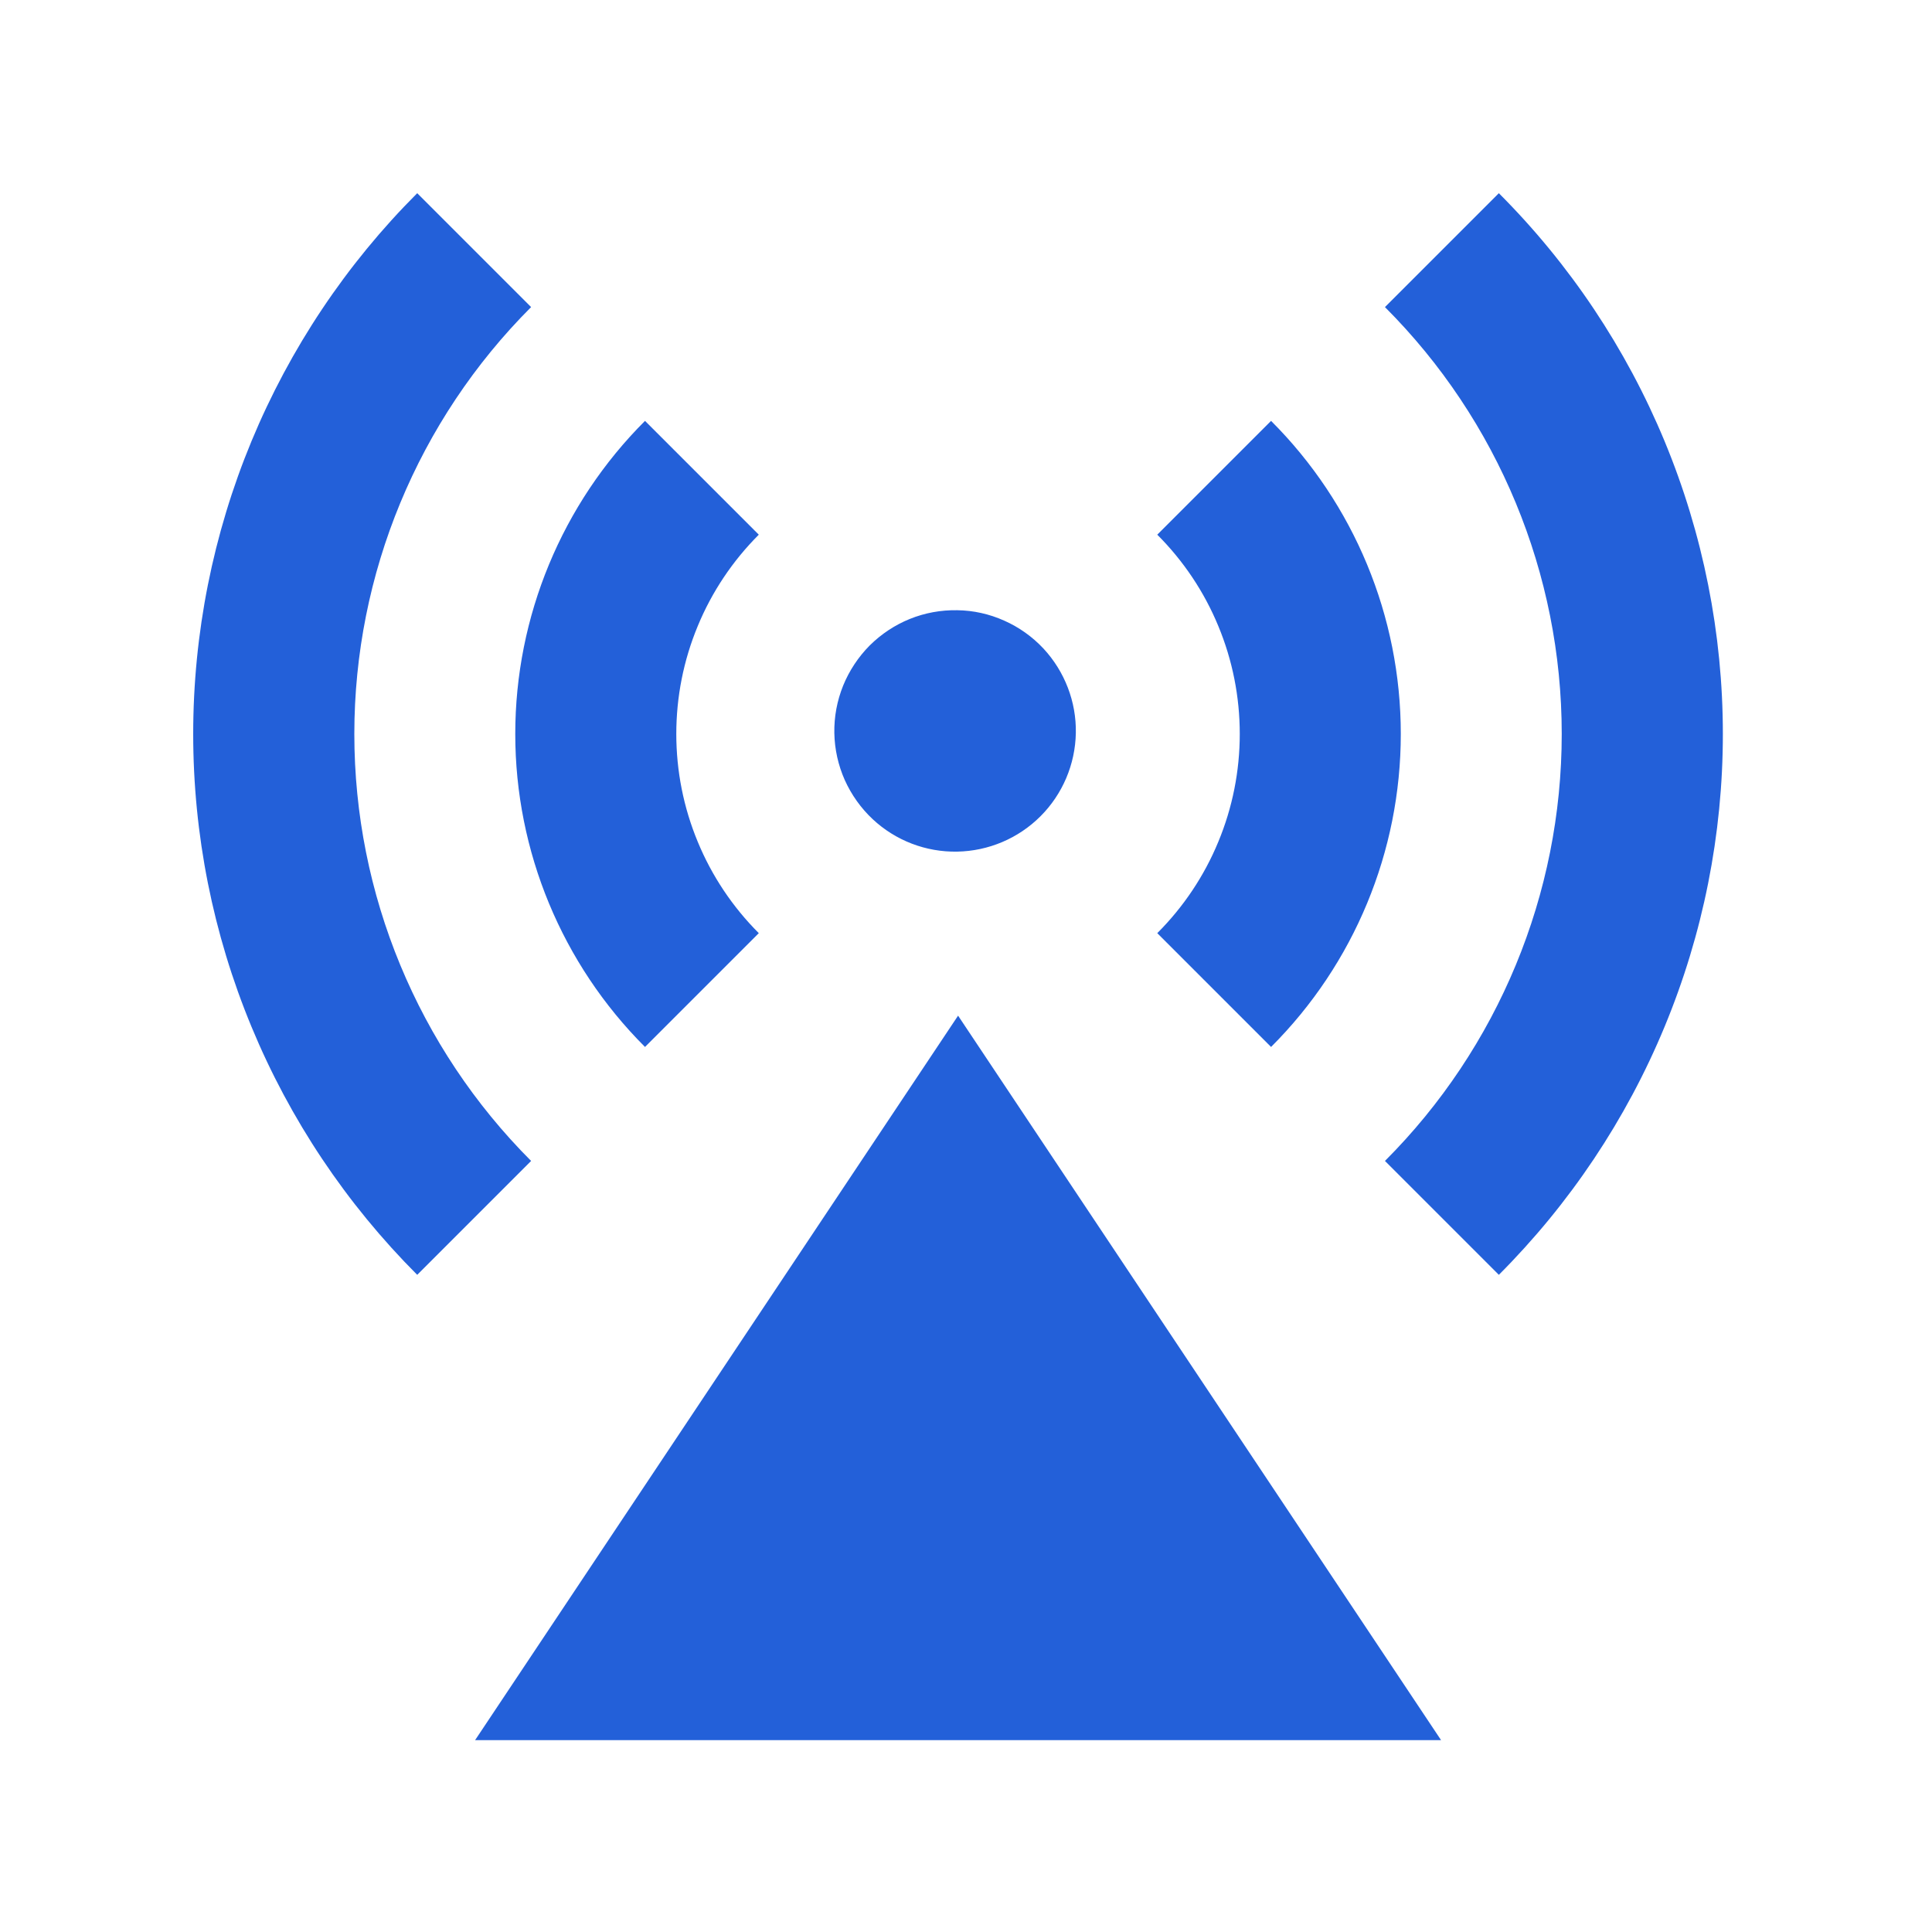 <svg width="20" height="20" viewBox="0 0 20 20" fill="none" xmlns="http://www.w3.org/2000/svg">
<path d="M9.918 10.514L14.918 18.014H4.918L9.918 10.514ZM9.035 8.481C8.912 8.366 8.814 8.228 8.745 8.075C8.677 7.922 8.64 7.756 8.637 7.588C8.634 7.421 8.665 7.254 8.728 7.098C8.791 6.943 8.885 6.801 9.003 6.682C9.122 6.564 9.263 6.47 9.419 6.407C9.575 6.344 9.741 6.314 9.909 6.317C10.077 6.319 10.242 6.356 10.396 6.425C10.549 6.493 10.687 6.591 10.802 6.714C11.022 6.951 11.143 7.265 11.137 7.588C11.131 7.912 11 8.221 10.771 8.45C10.542 8.679 10.233 8.81 9.909 8.816C9.585 8.822 9.272 8.702 9.035 8.481ZM4.319 2L5.498 3.179C4.326 4.351 3.668 5.941 3.668 7.598C3.668 9.256 4.326 10.845 5.498 12.018L4.319 13.197C3.584 12.461 3.001 11.589 2.603 10.628C2.205 9.668 2 8.638 2 7.598C2 6.559 2.205 5.529 2.603 4.568C3.001 3.608 3.584 2.735 4.319 2ZM15.516 2C16.251 2.735 16.834 3.608 17.232 4.568C17.63 5.529 17.835 6.559 17.835 7.598C17.835 8.638 17.63 9.668 17.232 10.628C16.834 11.589 16.251 12.461 15.516 13.197L14.337 12.018C15.509 10.845 16.167 9.256 16.167 7.598C16.167 5.941 15.509 4.351 14.337 3.179L15.516 2ZM6.677 4.357L7.855 5.535C7.584 5.806 7.369 6.127 7.223 6.481C7.076 6.835 7.001 7.214 7.001 7.598C7.001 7.981 7.076 8.36 7.223 8.714C7.369 9.068 7.584 9.389 7.855 9.66L6.677 10.838C5.817 9.979 5.334 8.813 5.334 7.598C5.334 6.382 5.817 5.216 6.677 4.357ZM13.158 4.357C14.018 5.216 14.501 6.382 14.501 7.598C14.501 8.813 14.018 9.979 13.158 10.838L11.98 9.66C12.251 9.389 12.466 9.068 12.612 8.714C12.759 8.36 12.834 7.981 12.834 7.598C12.834 7.214 12.759 6.835 12.612 6.481C12.466 6.127 12.251 5.806 11.98 5.535L13.158 4.357Z" fill="#2360D9"/>
</svg>
